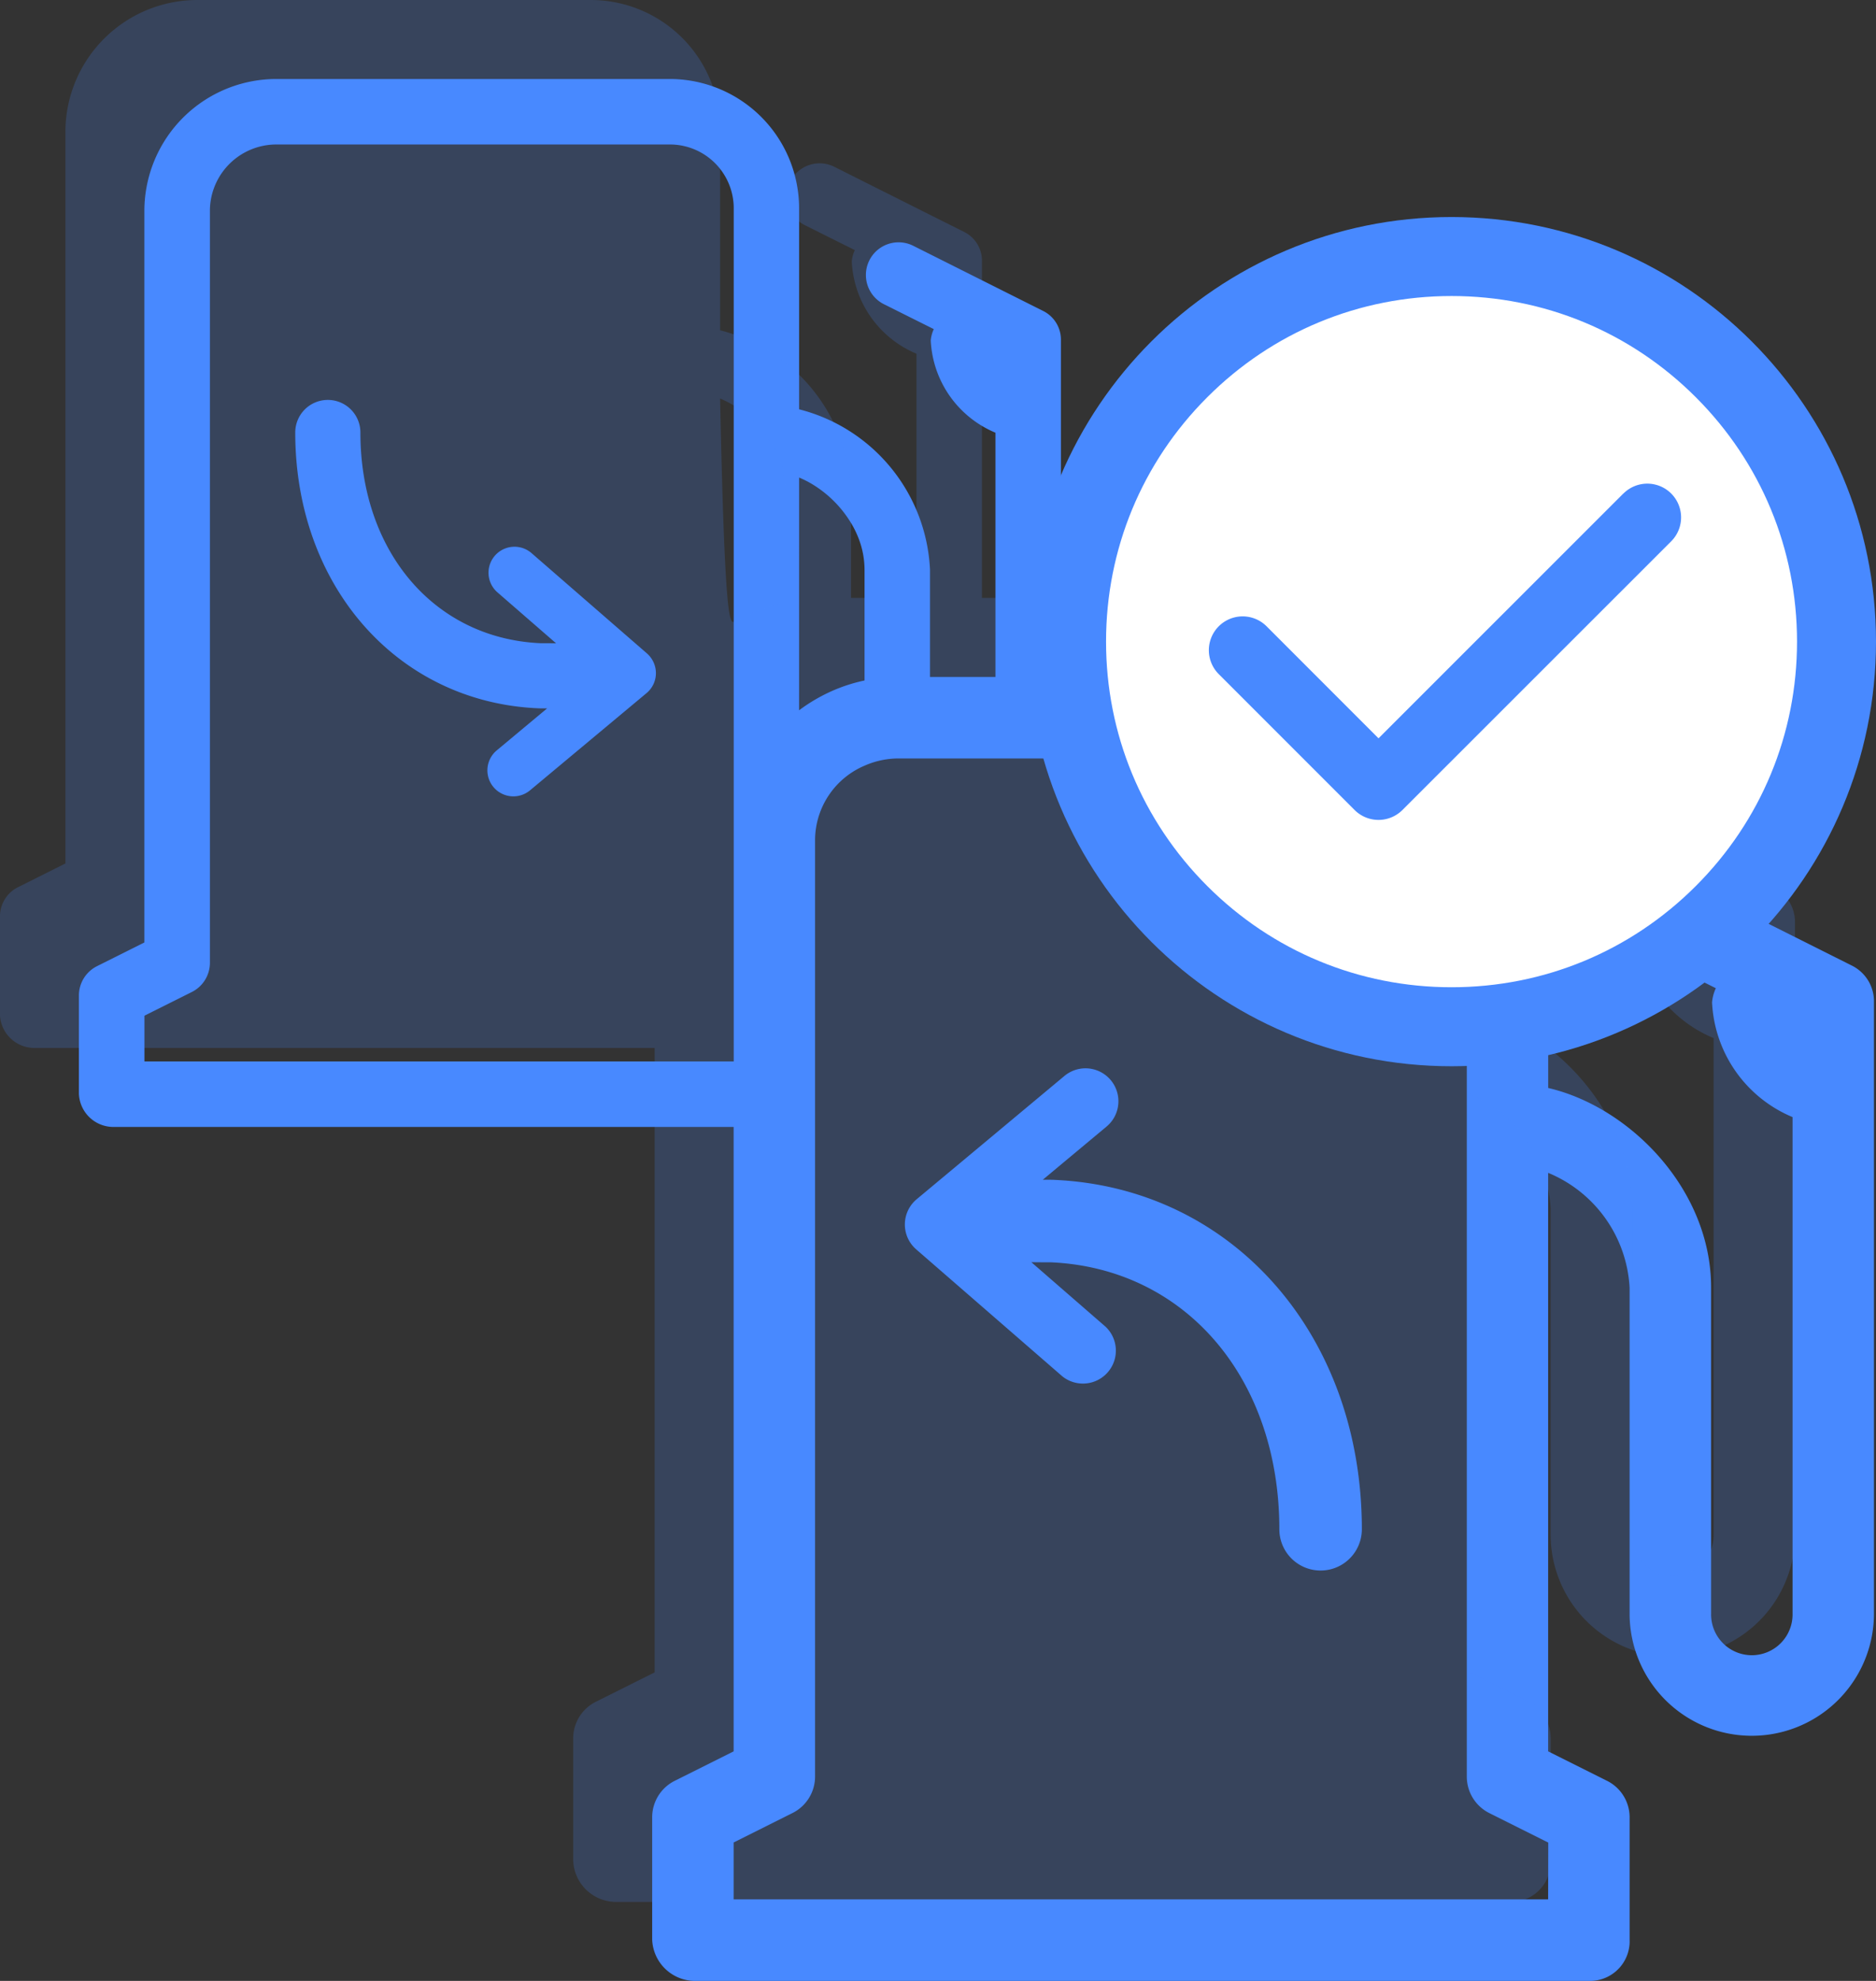 <svg xmlns="http://www.w3.org/2000/svg" width="95.024" height="100.303" viewBox="0 0 95.024 100.303">
  <rect x="0" y="0" width="95.024" height="100.303" fill="#333333" stroke="none"/>
  <g id="Group_1459" data-name="Group 1459" transform="translate(-141.977 -208.011)">
    <g id="Group_1454" data-name="Group 1454">
      <g id="Group_1452" data-name="Group 1452">
        <g id="icono_canjear_billeteras" data-name="icono canjear billeteras" transform="translate(145.977 212.011)">
          <path id="Path_595" data-name="Path 595" d="M1030.262,1280.243l-8.227-4.126a2.059,2.059,0,1,0-1.827,3.691l3.134,1.565a2.09,2.09,0,0,0-.192.716,6.636,6.636,0,0,0,4.077,5.81v25.139a2.063,2.063,0,1,1-4.125,0v-16.507c0-4.981-4.126-9.148-8.252-10.107v-12.589a8.152,8.152,0,0,0-8.153-8.223H990.168v-17.037a1.621,1.621,0,0,0-.877-1.483l-6.612-3.316a1.655,1.655,0,1,0-1.468,2.967l2.518,1.257a1.691,1.691,0,0,0-.154.575,5.334,5.334,0,0,0,3.277,4.67v12.367h-3.315v-5.429a8.805,8.805,0,0,0-6.631-8.123v-10.117a6.553,6.553,0,0,0-6.553-6.608h-19.9a6.687,6.687,0,0,0-6.71,6.608v37.114l-2.4,1.2a1.657,1.657,0,0,0-.916,1.483v4.975a1.749,1.749,0,0,0,1.737,1.683H973.59v31.617l-2.986,1.493a2.064,2.064,0,0,0-1.14,1.846v6.19a2.176,2.176,0,0,0,2.161,2.094h45.385a2.008,2.008,0,0,0,1.964-2.094v-6.19a2.064,2.064,0,0,0-1.14-1.846l-2.986-1.493v-29.293a6.679,6.679,0,0,1,4.125,5.808v16.507a6.189,6.189,0,1,0,12.378,0v-30.949A2.019,2.019,0,0,0,1030.262,1280.243Zm-53.356-24.728h0a5.158,5.158,0,0,1,.618.308,5.818,5.818,0,0,1,2.085,2.115,5.067,5.067,0,0,1,.327.7,4.408,4.408,0,0,1,.285,1.544v5.609a8.3,8.3,0,0,0-1.753.579,8.627,8.627,0,0,0-.808.425,8.541,8.541,0,0,0-.755.506h0Zm-33.159,29.566v-2.316l2.4-1.2a1.658,1.658,0,0,0,.916-1.483v-38.139a3.368,3.368,0,0,1,3.395-3.292h19.9a3.232,3.232,0,0,1,3.237,3.292v38.139c0,.005,0,.01,0,.016v4.983Zm71.1,42.429H973.59v-2.881l2.985-1.493a2.065,2.065,0,0,0,1.14-1.846v-47.455a4.111,4.111,0,0,1,2.505-3.729,4.259,4.259,0,0,1,1.719-.367H1006.7a4.021,4.021,0,0,1,4.027,4.1v47.455a2.065,2.065,0,0,0,1.14,1.846l2.986,1.493Z" transform="translate(-940.43 -1235.335)" fill="#4889ff"/>
          <path id="Path_596" data-name="Path 596" d="M1034.1,1289.368a4.79,4.79,0,0,1,.32.685A4.79,4.79,0,0,0,1034.1,1289.368Z" transform="translate(-994.916 -1266.749)" fill="#4889ff"/>
          <path id="Path_597" data-name="Path 597" d="M1032.4,1287.288a5.579,5.579,0,0,0-1.173-1.438A5.579,5.579,0,0,1,1032.4,1287.288Z" transform="translate(-993.239 -1264.698)" fill="#4889ff"/>
          <path id="Path_598" data-name="Path 598" d="M1033.084,1298.035a8.118,8.118,0,0,0-1.714.566,8.118,8.118,0,0,1,1.714-.566v-5.482a4.313,4.313,0,0,0-.278-1.509,4.313,4.313,0,0,1,.278,1.509Z" transform="translate(-993.316 -1267.681)" fill="#4889ff"/>
          <rect id="Rectangle_457" data-name="Rectangle 457" height="11.522" transform="translate(36.475 20.256)" fill="#4889ff"/>
          <path id="Path_599" data-name="Path 599" d="M23.34,4.179c-7.647,0-13.2,4.754-13.516,11.543,0,.1,0,.5-.007,1.019l3.268-3.761A1.668,1.668,0,0,1,15.6,15.167L9.167,22.574a1.667,1.667,0,0,1-2.539-.026L.387,15.066A1.667,1.667,0,0,1,2.948,12.93l2.694,3.231c0-.315,0-.544.008-.613C6.062,6.539,13.5,0,23.34,0a2.089,2.089,0,0,1,0,4.179Z" transform="translate(64.981 50.094) rotate(90)" fill="#4889ff"/>
          <path id="Path_600" data-name="Path 600" d="M20.073,1.649A1.649,1.649,0,0,1,18.424,3.3C12.388,3.3,8,7.051,7.755,12.411c0,.078,0,.4-.006.8l2.58-2.969a1.316,1.316,0,1,1,1.987,1.727l-5.08,5.847a1.331,1.331,0,0,1-1.007.453,1.316,1.316,0,0,1-1-.473L.305,11.893a1.316,1.316,0,0,1,2.022-1.687l2.127,2.551c0-.249,0-.429.006-.484C4.786,5.162,10.658,0,18.424,0A1.649,1.649,0,0,1,20.073,1.649Z" transform="translate(10.955 36.323) rotate(-90)" fill="#4889ff"/>
          <path id="Path_601" data-name="Path 601" d="M1027.635,1311.037a8.275,8.275,0,0,1,.738-.495,8.275,8.275,0,0,0-.738.495Z" transform="translate(-991.153 -1279.066)" fill="#4889ff"/>
          <path id="Path_602" data-name="Path 602" d="M1027.635,1283.574h0a5.065,5.065,0,0,1,.6.3A5.065,5.065,0,0,0,1027.635,1283.574Z" transform="translate(-991.154 -1263.38)" fill="#4889ff"/>
        </g>
        <g id="icono_canjear_billeteras-2" data-name="icono canjear billeteras" transform="translate(141.977 208.011)" opacity="0.2">
          <path id="Path_595-2" data-name="Path 595" d="M1030.262,1280.243l-8.227-4.126a2.059,2.059,0,1,0-1.827,3.691l3.134,1.565a2.09,2.09,0,0,0-.192.716,6.636,6.636,0,0,0,4.077,5.81v25.139a2.063,2.063,0,1,1-4.125,0v-16.507c0-4.981-4.126-9.148-8.252-10.107v-12.589a8.152,8.152,0,0,0-8.153-8.223H990.168v-17.037a1.621,1.621,0,0,0-.877-1.483l-6.612-3.316a1.655,1.655,0,1,0-1.468,2.967l2.518,1.257a1.691,1.691,0,0,0-.154.575,5.334,5.334,0,0,0,3.277,4.67v12.367h-3.315v-5.429a8.805,8.805,0,0,0-6.631-8.123v-10.117a6.553,6.553,0,0,0-6.553-6.608h-19.9a6.687,6.687,0,0,0-6.71,6.608v37.114l-2.4,1.2a1.657,1.657,0,0,0-.916,1.483v4.975a1.749,1.749,0,0,0,1.737,1.683H973.59v31.617l-2.986,1.493a2.064,2.064,0,0,0-1.14,1.846v6.19a2.176,2.176,0,0,0,2.161,2.094h45.385a2.008,2.008,0,0,0,1.964-2.094v-6.19a2.064,2.064,0,0,0-1.14-1.846l-2.986-1.493v-29.293a6.679,6.679,0,0,1,4.125,5.808v16.507a6.189,6.189,0,1,0,12.378,0v-30.949A2.019,2.019,0,0,0,1030.262,1280.243Zm-53.356-24.728h0a5.158,5.158,0,0,1,.618.308,5.818,5.818,0,0,1,2.085,2.115,5.067,5.067,0,0,1,.327.7,4.408,4.408,0,0,1,.285,1.544v5.609a16.413,16.413,0,0,0-2.561,1C977.4,1266.952,977.147,1267.121,976.905,1255.515Zm-3.317,24.567Z" transform="translate(-940.43 -1235.335)" fill="#4889ff"/>
          <path id="Path_596-2" data-name="Path 596" d="M1034.1,1289.368a4.79,4.79,0,0,1,.32.685A4.79,4.79,0,0,0,1034.1,1289.368Z" transform="translate(-994.916 -1266.749)" fill="#4889ff"/>
          <path id="Path_597-2" data-name="Path 597" d="M1032.4,1287.288a5.579,5.579,0,0,0-1.173-1.438A5.579,5.579,0,0,1,1032.4,1287.288Z" transform="translate(-993.239 -1264.698)" fill="#4889ff"/>
          <path id="Path_598-2" data-name="Path 598" d="M1033.084,1298.035a8.118,8.118,0,0,0-1.714.566,8.118,8.118,0,0,1,1.714-.566v-5.482a4.313,4.313,0,0,0-.278-1.509,4.313,4.313,0,0,1,.278,1.509Z" transform="translate(-993.316 -1267.681)" fill="#4889ff"/>
          <rect id="Rectangle_457-2" data-name="Rectangle 457" height="11.522" transform="translate(36.475 20.256)" fill="#4889ff"/>
          <path id="Path_601-2" data-name="Path 601" d="M1027.635,1311.037a8.275,8.275,0,0,1,.738-.495,8.275,8.275,0,0,0-.738.495Z" transform="translate(-991.153 -1279.066)" fill="#4889ff"/>
          <path id="Path_602-2" data-name="Path 602" d="M1027.635,1283.574h0a5.065,5.065,0,0,1,.6.3A5.065,5.065,0,0,0,1027.635,1283.574Z" transform="translate(-991.154 -1263.38)" fill="#4889ff"/>
        </g>
      </g>
      <g id="Group_1453" data-name="Group 1453" transform="translate(-18.637 -56.637)">
        <g id="Path_660" data-name="Path 660" transform="translate(212.638 275.637)" fill="#fff">
          <path d="M 21.5 41 C 18.867 41 16.313 40.485 13.91 39.468 C 11.589 38.486 9.503 37.08 7.711 35.289 C 5.92 33.497 4.514 31.411 3.532 29.09 C 2.515 26.687 2 24.133 2 21.5 C 2 18.867 2.515 16.313 3.532 13.91 C 4.514 11.589 5.92 9.503 7.711 7.711 C 9.503 5.92 11.589 4.514 13.91 3.532 C 16.313 2.515 18.867 2 21.5 2 C 24.133 2 26.687 2.515 29.09 3.532 C 31.411 4.514 33.497 5.92 35.289 7.711 C 37.08 9.503 38.486 11.589 39.468 13.91 C 40.485 16.313 41 18.867 41 21.5 C 41 24.133 40.485 26.687 39.468 29.09 C 38.486 31.411 37.08 33.497 35.289 35.289 C 33.497 37.08 31.411 38.486 29.09 39.468 C 26.687 40.485 24.133 41 21.5 41 Z" stroke="none"/>
          <path d="M 21.5 4 C 16.826 4 12.431 5.82 9.126 9.126 C 5.82 12.431 4 16.826 4 21.5 C 4 26.174 5.82 30.569 9.126 33.874 C 12.431 37.18 16.826 39 21.5 39 C 26.174 39 30.569 37.18 33.874 33.874 C 37.18 30.569 39 26.174 39 21.5 C 39 16.826 37.18 12.431 33.874 9.126 C 30.569 5.82 26.174 4 21.5 4 M 21.5 0 C 33.374 0 43 9.626 43 21.5 C 43 33.374 33.374 43 21.5 43 C 9.626 43 0 33.374 0 21.5 C 0 9.626 9.626 0 21.5 0 Z" stroke="none" fill="#4889ff"/>
        </g>
        <path id="Trazado_" data-name="Trazado " d="M53.735,42.476l-12.406,12.4-5.67-5.673a1.712,1.712,0,0,0-2.422,2.422l6.881,6.881a1.715,1.715,0,0,0,2.422,0L56.154,44.9a1.71,1.71,0,1,0-2.419-2.419Zm0,0" transform="translate(189.11 247.157)" fill="#4889ff"/>
      </g>
    </g>
  </g>
</svg>
